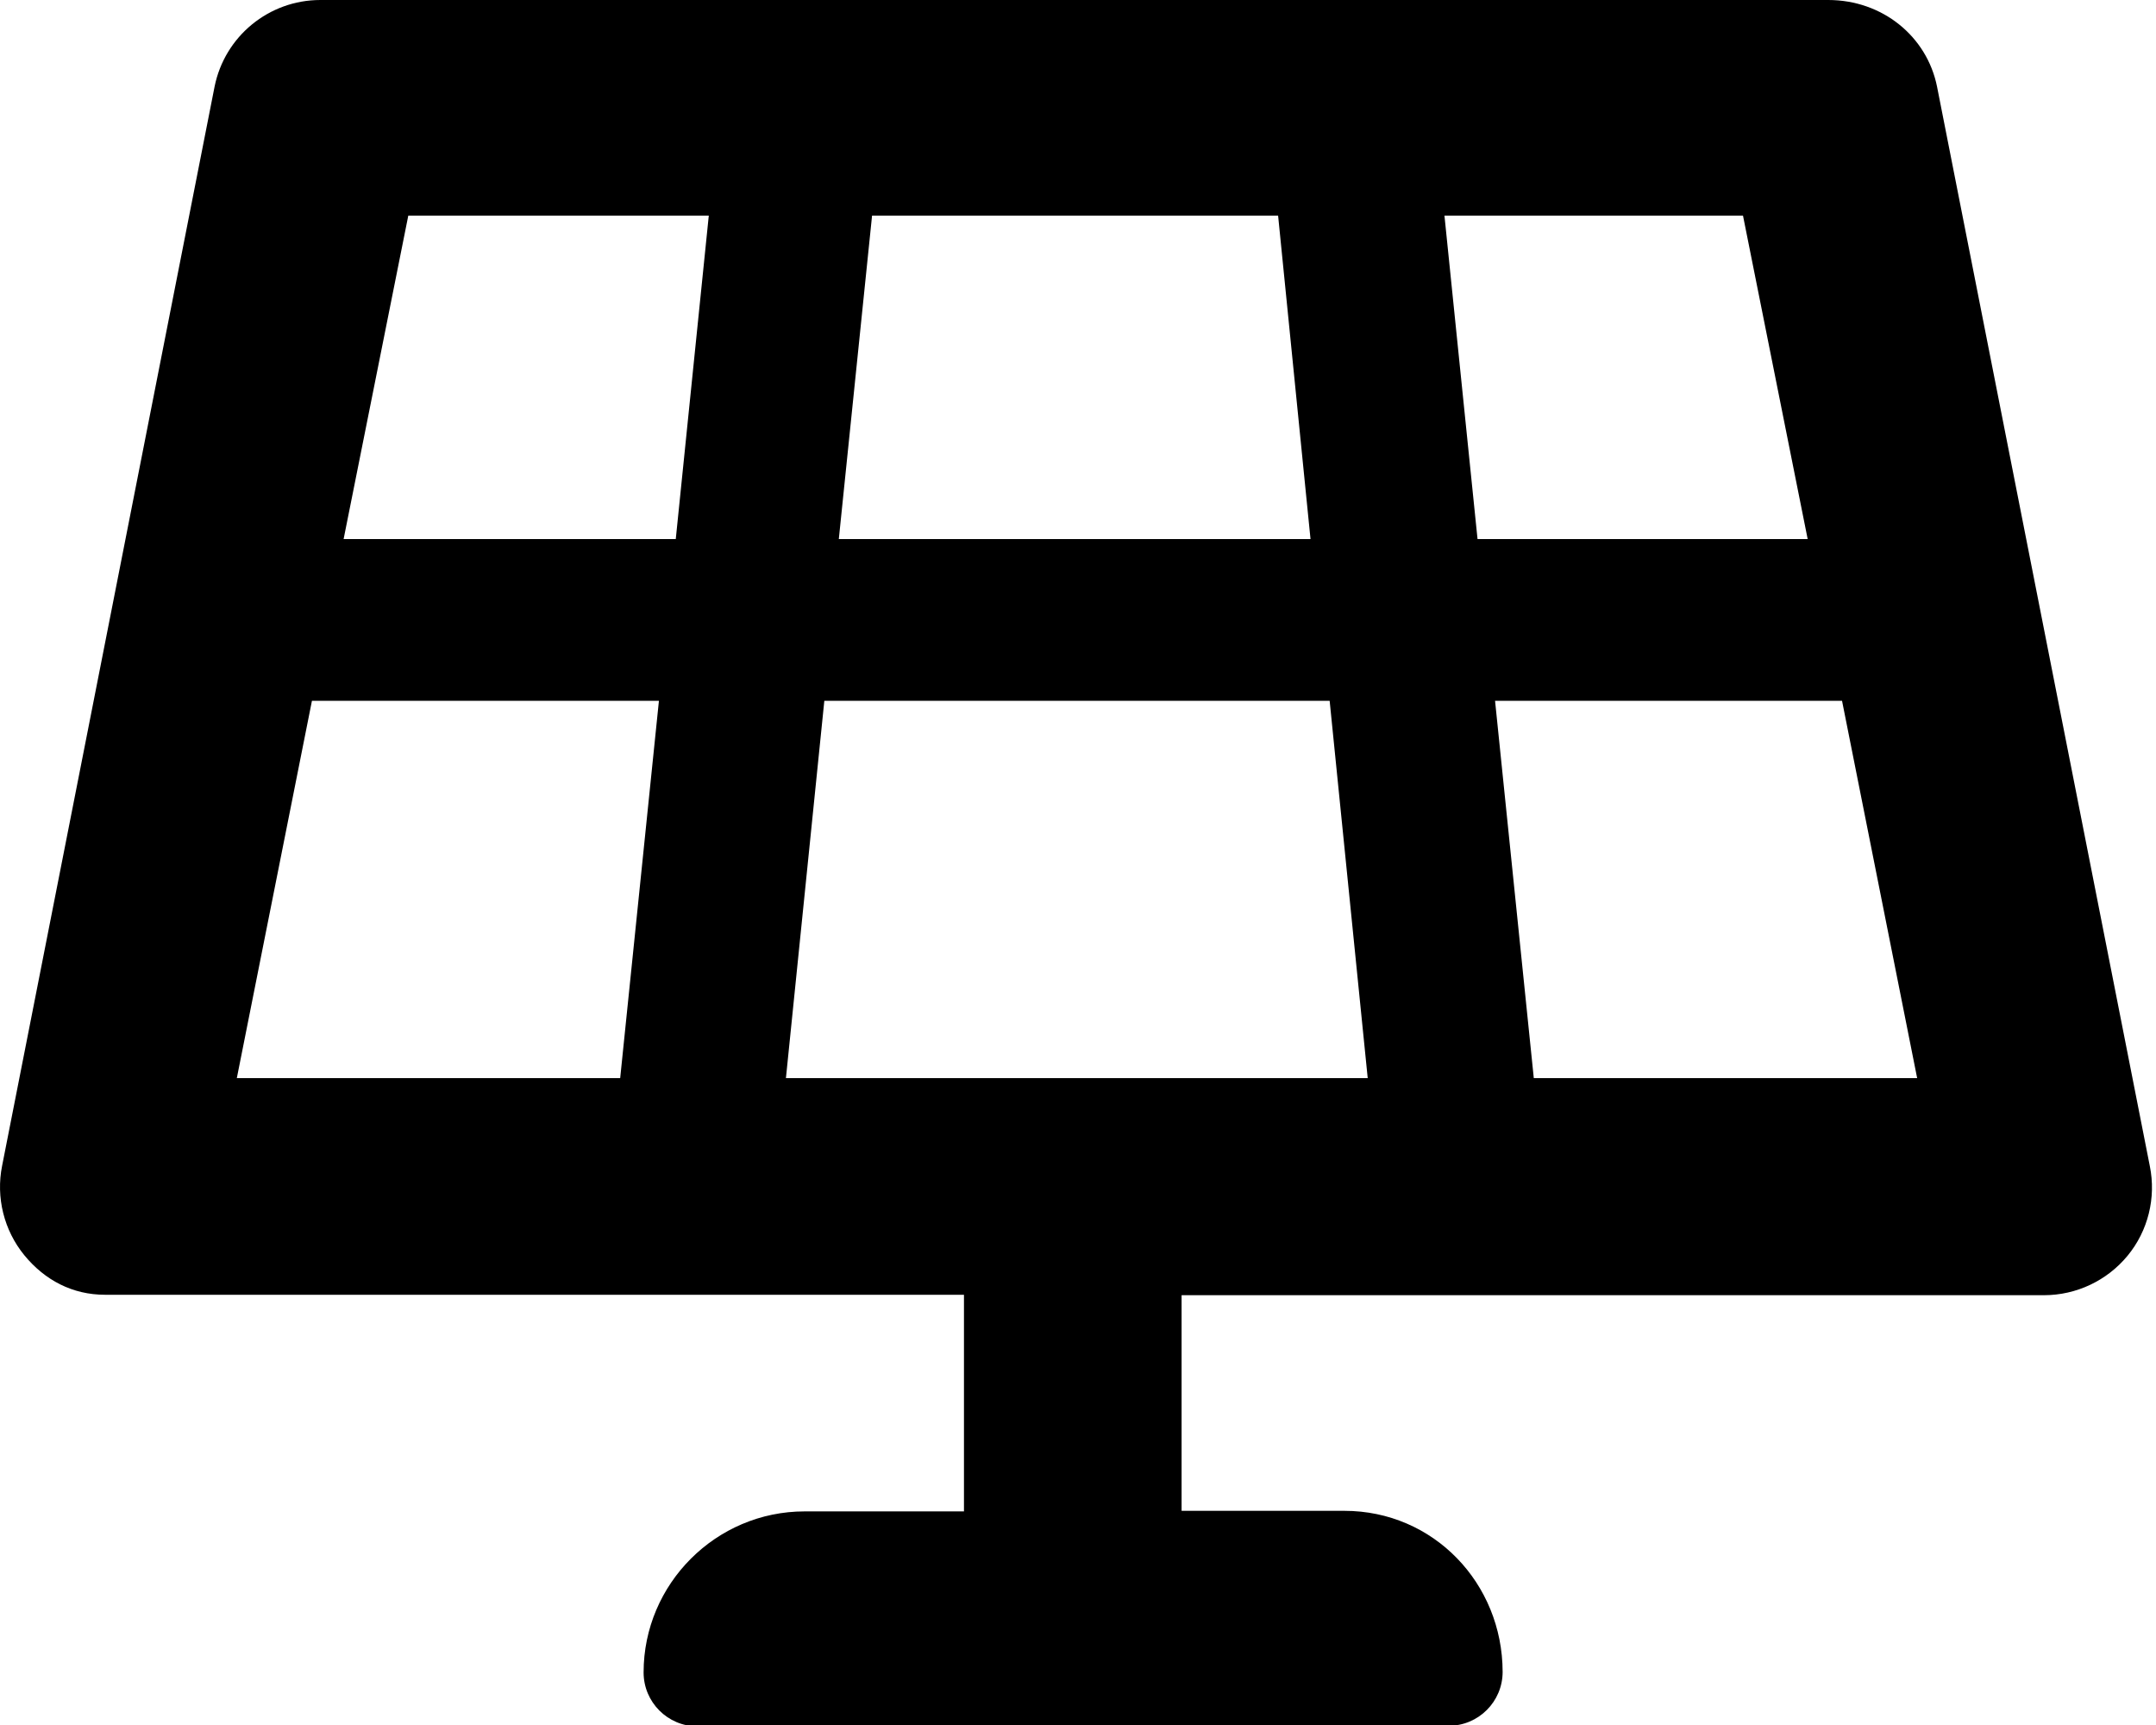 <svg xmlns="http://www.w3.org/2000/svg" viewBox="0 0 640 512"><path d="M575 25.7c-3-14.9-16.2-25.7-32.3-25.7H95.1c-15.3 0-28.4 10.8-31.4 25.7L.63 346c-1.89 9.41 .55 19.2 6.62 26.6 6.08 7.4 14.3 11.7 23.9 11.7h255v64.3h-47.3c-26.3 0-47.8 21.5-47.8 47.8 0 8.84 7.17 16 16 16l223-.17c8.83 0 16-7.17 16-16-.05-26.3-20.5-47.8-47-47.8h-48.3v-64h256c9.59 0 18.7-4.31 24.8-11.7s8.52-17.2 6.62-26.6L575 25.7zm-57.6 38.3l19.2 96h-98l-9.82-96h88.6zm-138 0l9.62 96H249l9.87-96h120zm-169 0l-9.8 96H102l19.2-96h88.5zM70.3 320l22.3-112h103l-11.5 112H70.3zm163 0l11.4-112h150l11.3 112H233zm222 0l-11.5-112h103l22.3 112h-113z"/></svg>